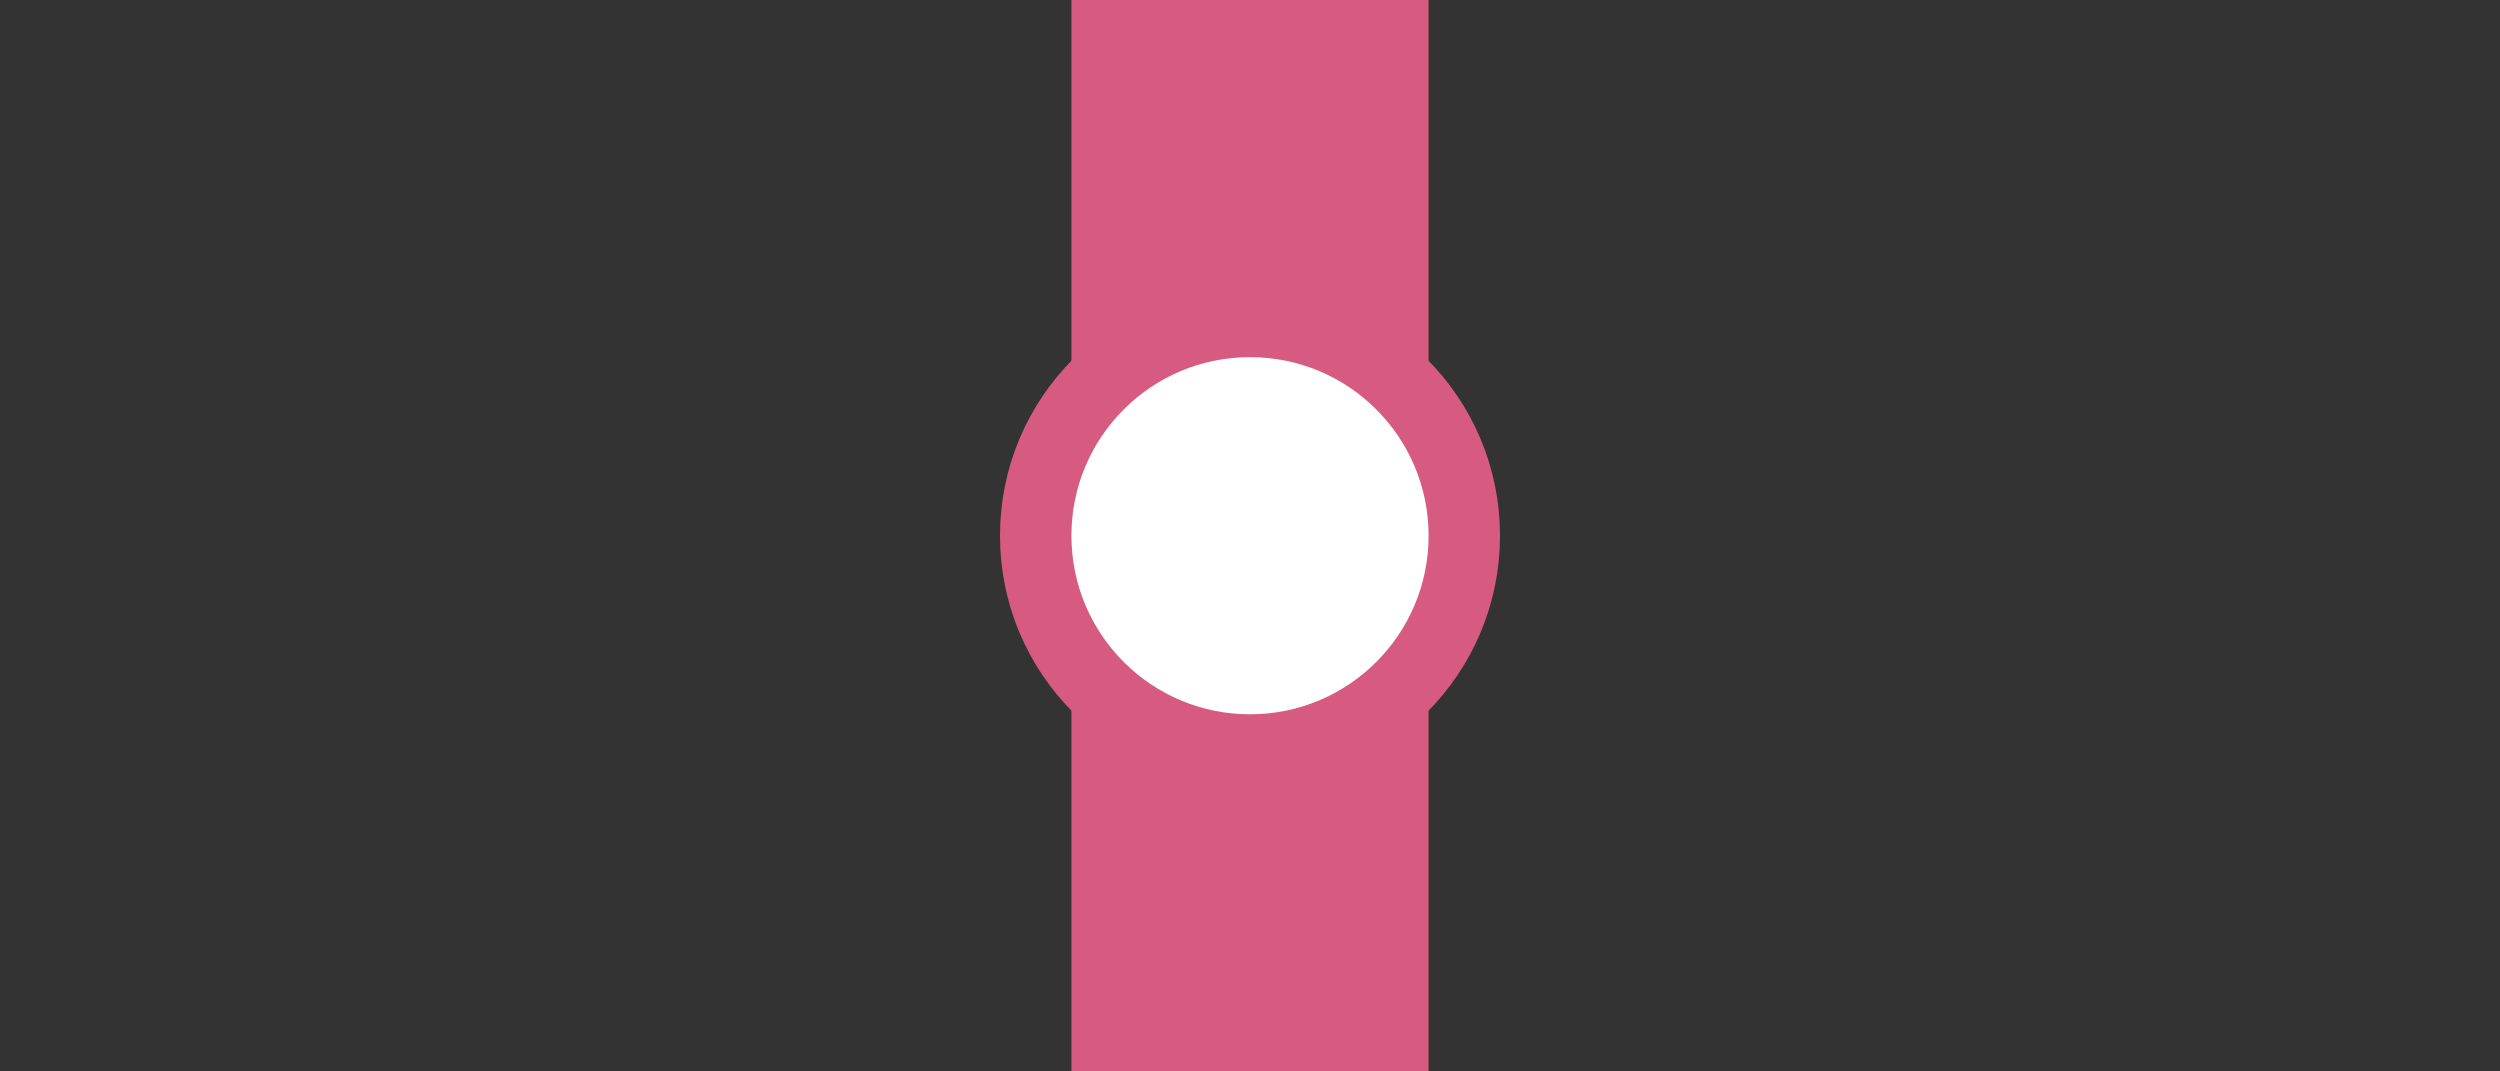 <?xml version="1.0" encoding="UTF-8"?>
<svg width="70" height="30" version="1.1" xml:space="preserve" xmlns="http://www.w3.org/2000/svg" xmlns:xlink="http://www.w3.org/1999/xlink"><rect width="100%" height="100%" fill="#333333" stroke="none"/><defs><clipPath id="a"><path d="M0 0h35v20H0z"/></clipPath><clipPath id="d"><path d="M0 0h43v28H0z"/></clipPath><clipPath><path d="M0 0h35v20H0z"/></clipPath><clipPath><path d="M0 0h43v28H0z"/></clipPath><clipPath><path d="M.332 0H75v74.332H.332Zm0 0"/></clipPath><clipPath id="a-9"><path d="M0 0h75v75H0z"/></clipPath><clipPath><path d="M.04.582h8.937v13.5H.039Zm0 0"/></clipPath><clipPath><path d="M9 .582h12.637v13.5H9Zm0 0"/></clipPath><clipPath id="c-2"><path d="M0 0h22v15H0z"/></clipPath><clipPath id="g"><path d="m4 0.133h18v24.402h-18z"/></clipPath><clipPath><path d="m26 0.133h10v24.402h-10z"/></clipPath><clipPath id="f-7"><path d="M0 0h40v25H0z"/></clipPath><clipPath><path d="M0 0h75v75H0z"/></clipPath><g id="j" clip-path="url(#a-9)"/><g id="k" clip-path="url(#c-2)"/><g id="l" clip-path="url(#f-7)"/></defs><path d="m30 0h10v30h-10z" fill="#d75b80" stroke-width="0" style="paint-order:fill markers stroke"/><circle cx="35" cy="15" r="6" fill="#fff" stroke="#d75b80" stroke-width="2" style="paint-order:fill markers stroke"/><g transform="translate(63.957 -75.928)" fill="#0da95c" stroke-width="0"><path d="m30 0h10v30h-10z" style="paint-order:fill markers stroke"/><path d="m44 0h10v30h-10z" style="paint-order:fill markers stroke"/><path d="m16 0h10v30h-10z" style="paint-order:fill markers stroke"/></g><circle cx="84.957" cy="-60.928" r="6" fill="#fff" stroke="#0da95c" stroke-width="2" style="paint-order:fill markers stroke"/></svg>
